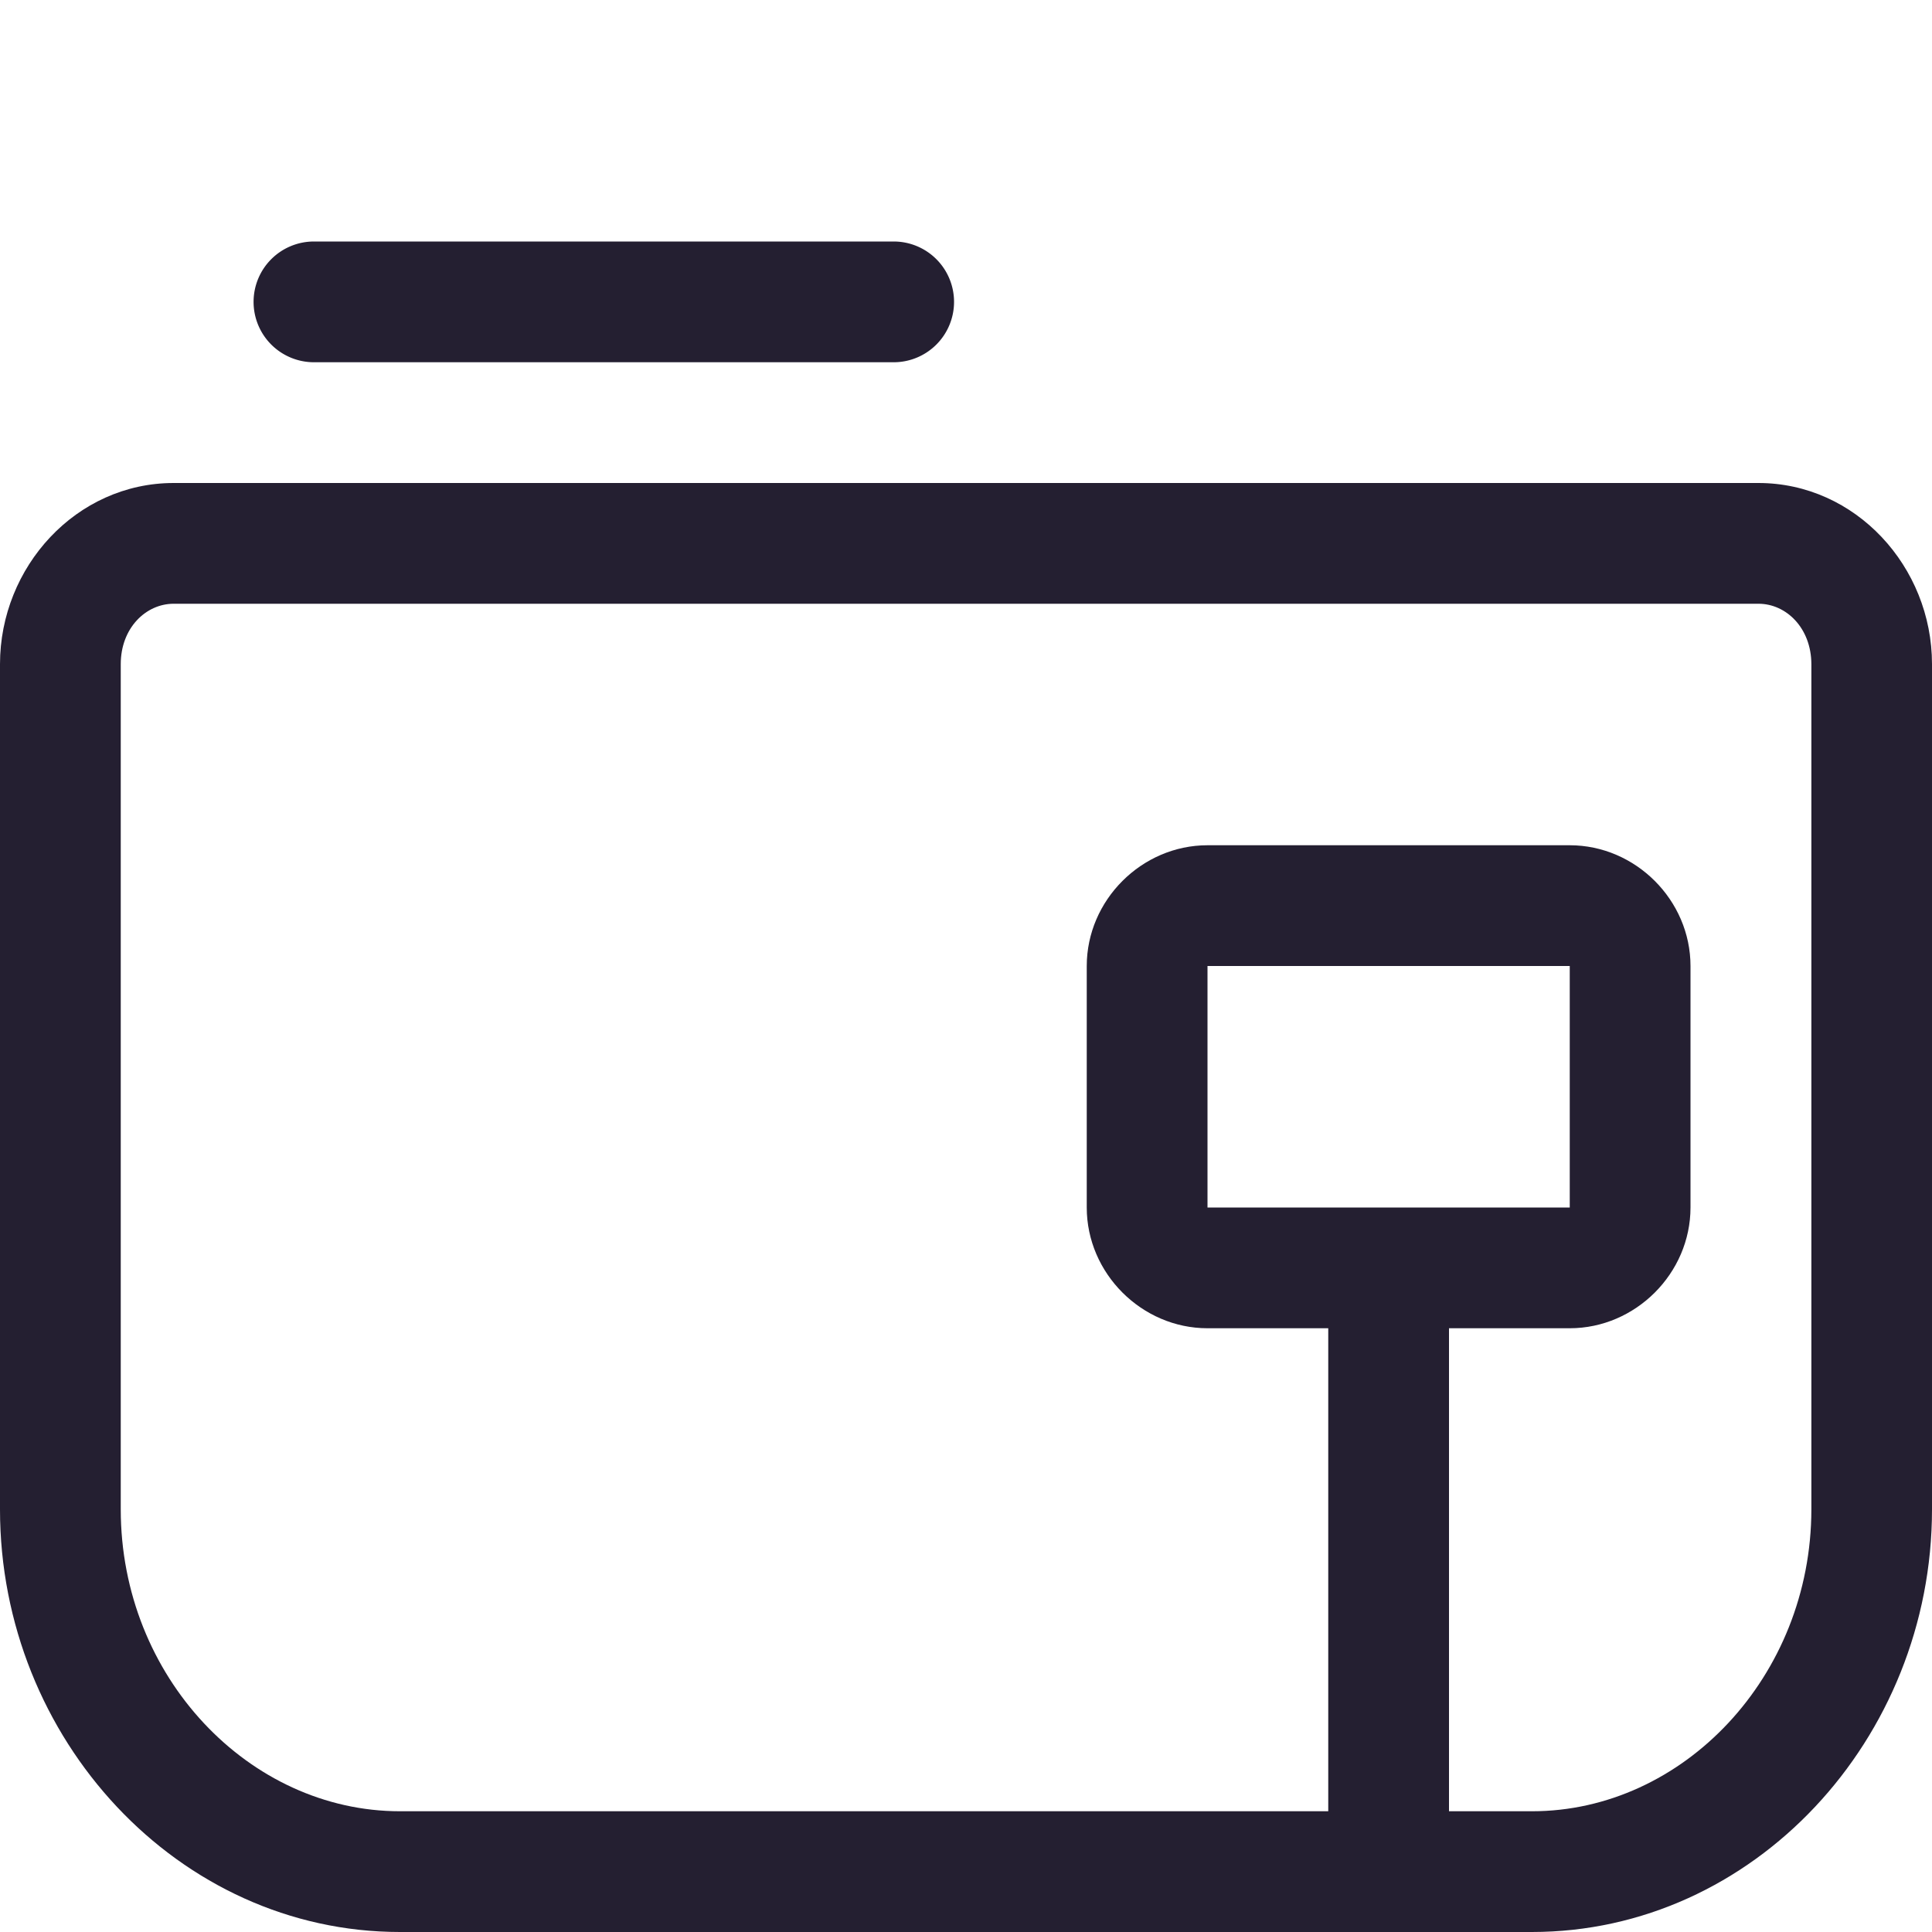 <?xml version="1.0" encoding="UTF-8" standalone="no"?>
<svg
   height="16px"
   viewBox="0 0 16 16"
   width="16px"
   version="1.1"
   id="svg8"
   xmlns="http://www.w3.org/2000/svg"
   xmlns:svg="http://www.w3.org/2000/svg">
  <defs
     id="defs12" />
  <path
     style="color:#000000;fill:#241f31;stroke-linecap:round;stroke-linejoin:round;-inkscape-stroke:none"
     d="M 1.438,4 C 0.632,4 7.5509852e-5,4.694 0,5.5 v 7 C 0,14.402 1.478,16 3.312,16 h 9.375 C 14.522,16 16,14.402 16,12.5 v -7 C 16,4.694 15.368,4 14.562,4 Z m 0,1 h 13.125 c 0.23,2.45e-5 0.437,0.201 0.438,0.5 v 7 C 15,13.887 13.936,15 12.688,15 H 3.312 C 2.064,15 1,13.887 1,12.5 v -7 C 1,5.201 1.208,5 1.438,5 Z"
     id="rect855" />
  <path
     style="color:#000000;fill:#241f31;stroke-linecap:round;stroke-linejoin:round;-inkscape-stroke:none"
     d="m 2.6,2 a 0.5,0.5 0 0 0 -0.5,0.5 0.5,0.5 0 0 0 0.5,0.5 h 4.801 a 0.5,0.5 0 0 0 0.5,-0.5 0.5,0.5 0 0 0 -0.5,-0.5 z"
     id="path999" />
  <path
     id="rect845"
     style="color:#000000;fill:#241f31;stroke-linecap:round;stroke-linejoin:round;-inkscape-stroke:none"
     d="M 10,7 C 9.455,7 9,7.455 9,8 v 2 c 0,0.545 0.455,1 1,1 h 1 v 5 h 1 v -5 h 1 c 0.545,0 1,-0.455 1,-1 V 8 C 14,7.455 13.545,7 13,7 Z m 0,1 h 3 v 2 h -3 z" />
</svg>
